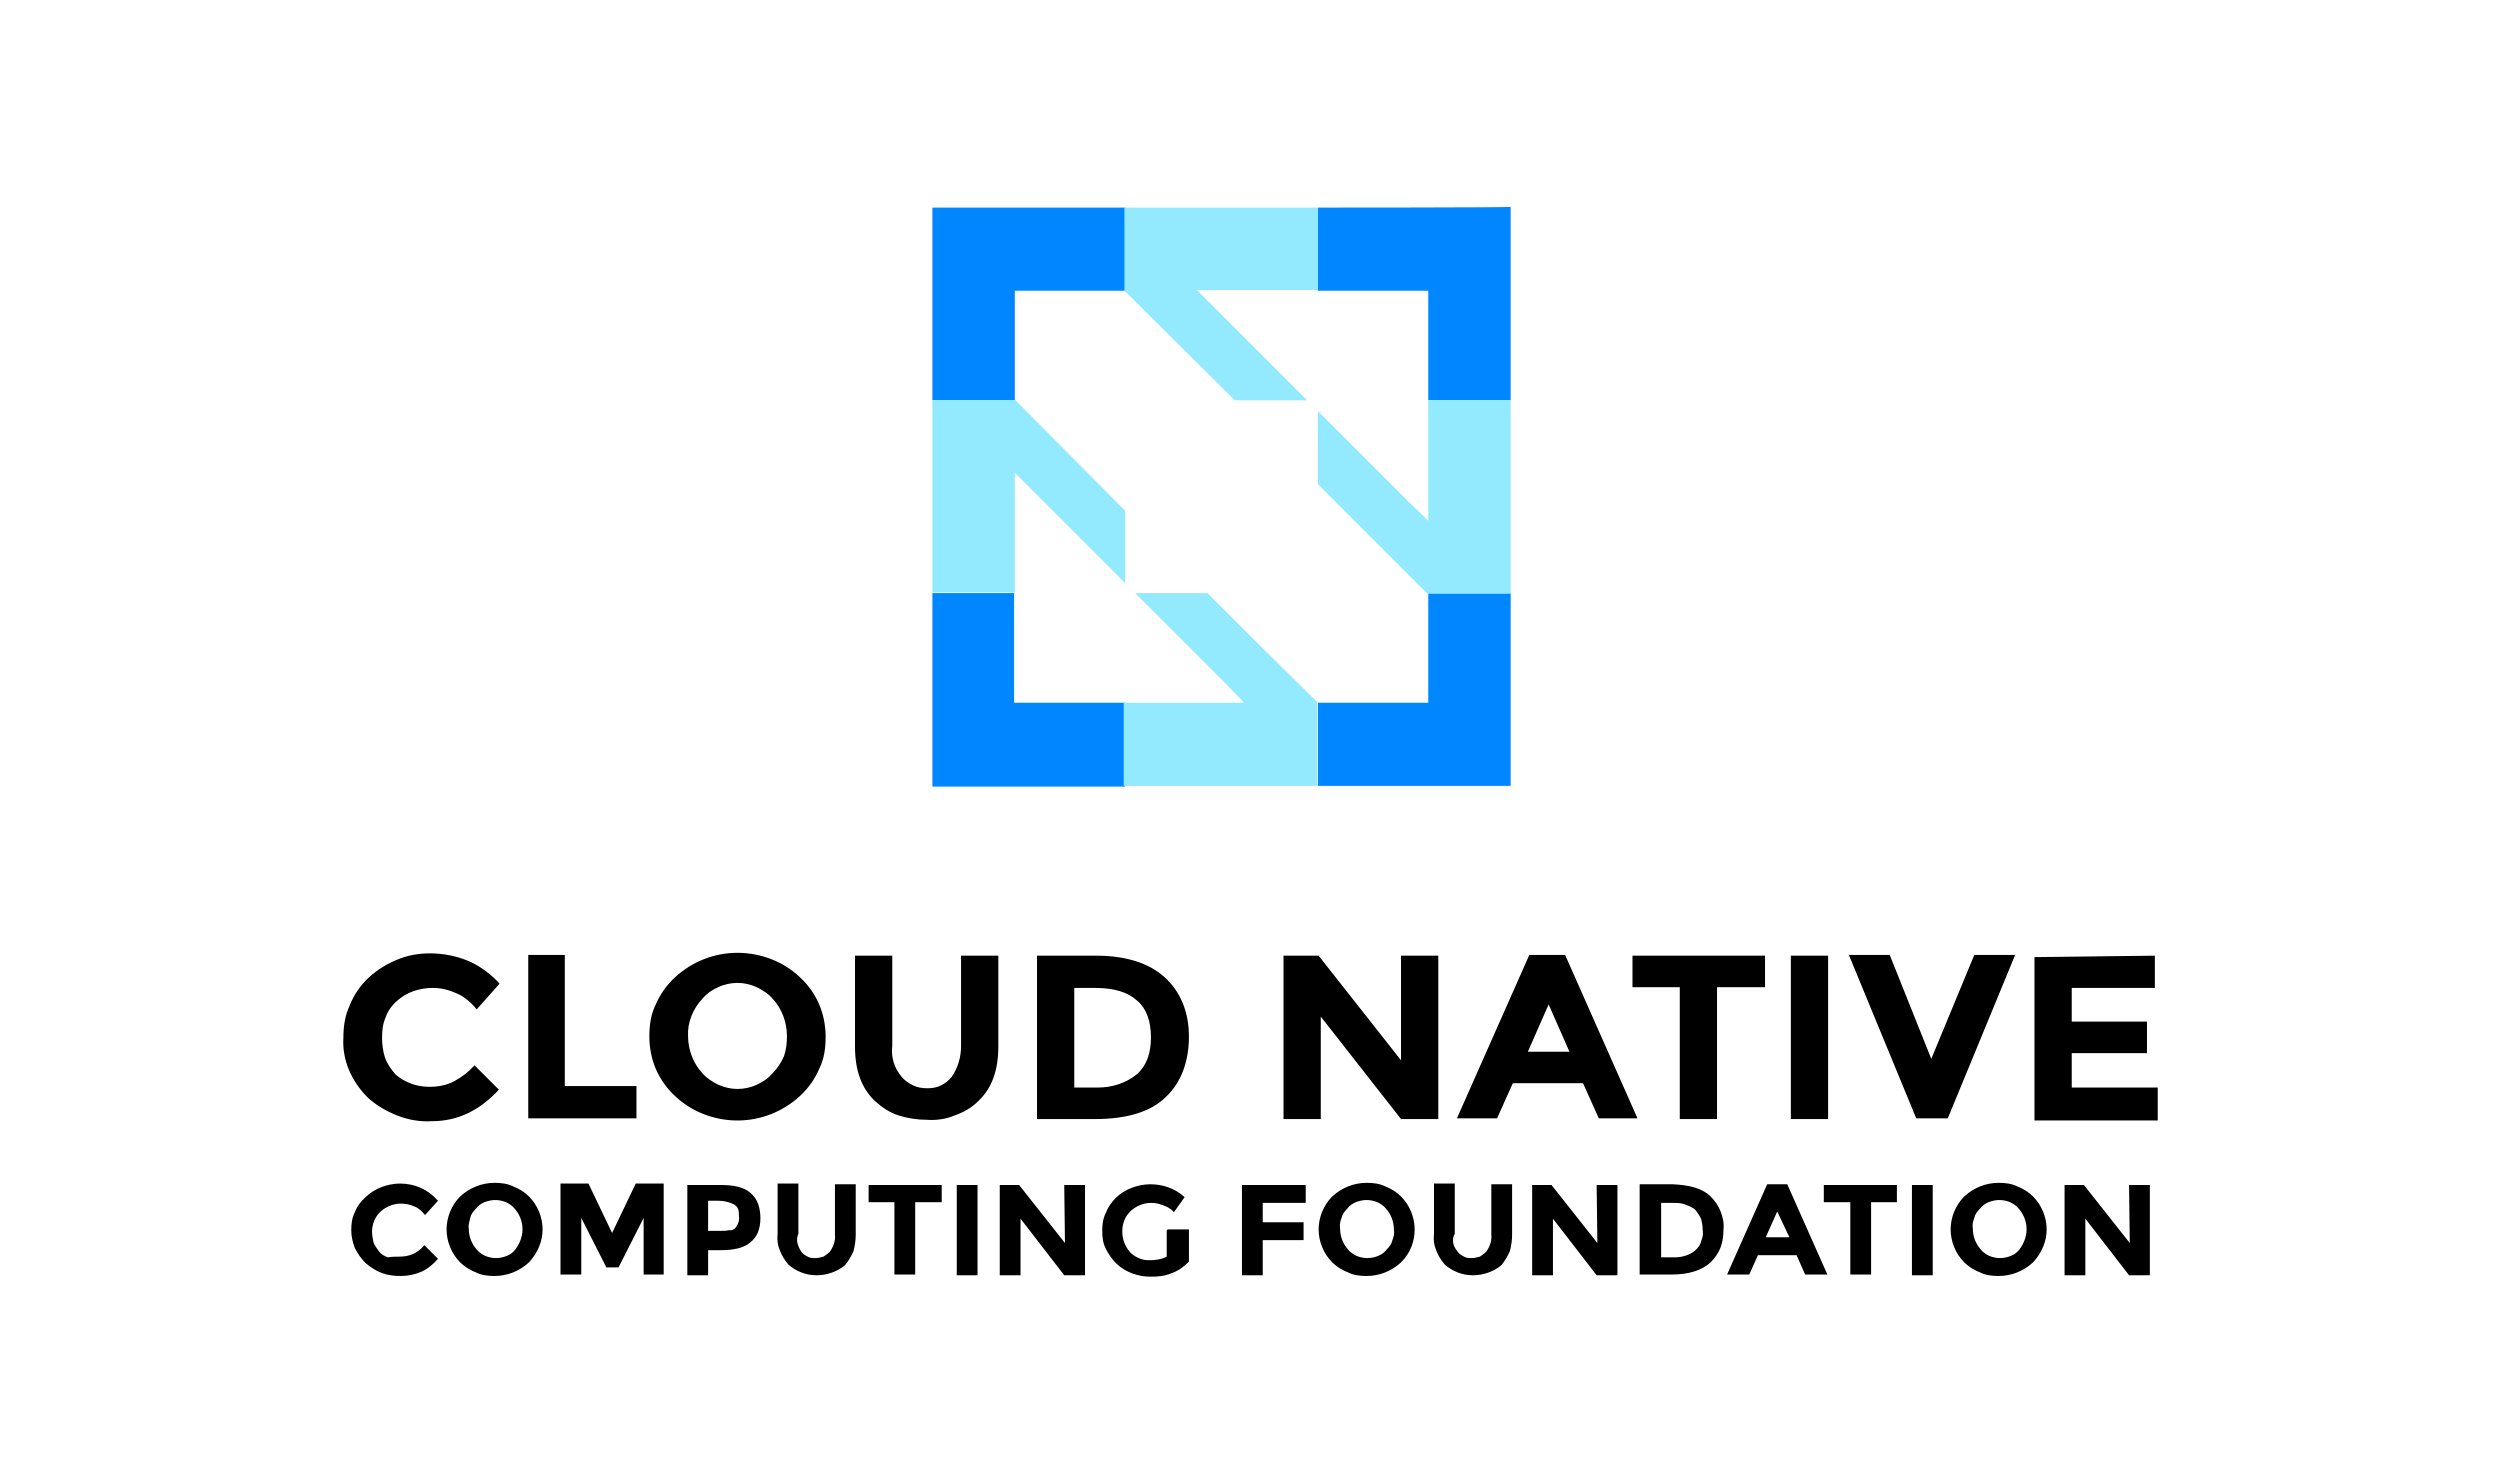 <svg width="718" height="425" viewBox="0 0 718 425" fill="none" xmlns="http://www.w3.org/2000/svg">
<path d="M114.671 360.907C116.112 360.907 117.347 360.701 118.787 360.084C120.022 359.466 121.051 358.643 121.874 357.614L125.784 361.524C124.55 362.965 122.903 364.406 121.051 365.229C119.199 366.052 117.141 366.464 115.083 366.464C113.231 366.464 111.379 366.258 109.732 365.64C108.086 365.023 106.439 363.994 104.999 362.759C103.764 361.524 102.735 360.084 101.912 358.437C101.294 356.791 100.883 355.145 100.883 353.293C100.883 351.44 101.089 349.794 101.912 348.148C102.529 346.501 103.558 345.061 104.999 343.826C106.234 342.591 107.88 341.562 109.526 340.945C111.173 340.327 113.025 339.916 114.877 339.916C116.935 339.916 118.993 340.327 120.845 341.15C122.697 341.974 124.344 343.208 125.784 344.855L122.08 348.971C121.257 347.942 120.228 346.913 118.993 346.501C117.758 345.884 116.318 345.678 115.083 345.678C113.025 345.678 110.967 346.501 109.321 347.942C108.497 348.765 107.88 349.588 107.468 350.617C107.057 351.646 106.851 352.675 106.851 353.704C106.851 354.733 107.057 355.762 107.263 356.791C107.674 357.82 108.292 358.643 108.909 359.466C109.526 360.29 110.35 360.701 111.379 361.113C112.613 360.907 113.642 360.907 114.671 360.907ZM151.921 362.553C149.245 365.023 145.747 366.464 142.042 366.464C140.19 366.464 138.338 366.258 136.692 365.435C135.045 364.817 133.399 363.788 132.164 362.553C129.694 360.084 128.254 356.585 128.254 353.087C128.254 349.588 129.694 346.09 132.164 343.62C134.839 341.151 138.338 339.71 142.042 339.71C143.895 339.71 145.747 339.916 147.393 340.739C149.039 341.356 150.686 342.385 151.921 343.62C154.39 346.09 155.831 349.588 155.831 353.087C155.831 356.585 154.39 359.878 151.921 362.553ZM150.068 353.087C150.068 350.823 149.245 348.765 147.805 347.119C147.187 346.295 146.158 345.678 145.335 345.266C144.306 344.855 143.277 344.649 142.248 344.649C141.219 344.649 140.19 344.855 139.161 345.266C138.132 345.678 137.309 346.295 136.692 347.119C135.868 347.942 135.251 348.765 135.045 349.794C134.839 350.823 134.428 351.852 134.634 352.881C134.634 355.145 135.457 357.203 136.897 358.849C137.515 359.672 138.544 360.29 139.367 360.701C140.396 361.113 141.425 361.319 142.454 361.319C143.483 361.319 144.512 361.113 145.541 360.701C146.57 360.29 147.393 359.672 148.01 358.849C149.245 357.203 150.068 355.145 150.068 353.087ZM184.848 349.794L177.645 363.994H174.147L166.944 349.794V366.052H160.976V339.916H169.002L175.793 354.116L182.584 339.916H190.611V366.052H184.848V349.794ZM215.512 342.591C216.541 343.414 217.364 344.649 217.776 345.884C218.187 347.119 218.393 348.559 218.393 349.794C218.393 353.087 217.364 355.351 215.512 356.791C213.66 358.437 210.779 359.055 206.663 359.055H203.37V366.258H197.402V340.327H206.869C210.779 340.327 213.66 340.945 215.512 342.591ZM211.19 352.675C212.013 351.646 212.425 350.411 212.219 349.177C212.219 348.559 212.219 347.942 212.013 347.324C211.808 346.707 211.396 346.295 210.779 345.884C209.544 345.266 207.898 344.855 206.457 344.855H203.37V353.498H207.28C207.898 353.498 208.721 353.498 209.338 353.293C210.161 353.498 210.779 353.087 211.19 352.675ZM230.124 359.466C230.535 360.084 231.153 360.495 231.976 360.907C232.593 361.319 233.416 361.319 234.24 361.319C235.063 361.319 235.68 361.113 236.503 360.907C237.121 360.495 237.738 360.084 238.356 359.466C239.385 358.026 240.002 356.174 239.796 354.527V340.121H245.764V354.527C245.764 356.174 245.558 357.614 245.147 359.261C244.529 360.701 243.706 362.142 242.677 363.377C240.414 365.229 237.532 366.258 234.445 366.258C231.358 366.258 228.477 365.023 226.419 363.171C225.39 361.936 224.567 360.701 223.95 359.055C223.332 357.614 223.127 355.968 223.332 354.322V339.916H229.3V354.322C228.477 356.174 229.095 357.82 230.124 359.466ZM262.845 345.266V366.052H256.877V345.266H249.469V340.327H270.46V345.266H262.845ZM274.782 340.327H280.75V366.258H274.782V340.327ZM305.651 340.327H311.619V366.258H305.651L293.098 350V366.258H287.13V340.327H292.686L305.857 356.997L305.651 340.327ZM335.492 353.087H341.46V362.348C340.019 363.788 338.373 365.023 336.521 365.64C334.669 366.464 332.611 366.669 330.553 366.669C326.848 366.669 323.35 365.435 320.675 362.965C319.44 361.73 318.411 360.29 317.588 358.643C316.764 356.997 316.559 355.351 316.559 353.498C316.559 351.646 316.764 350 317.588 348.353C318.205 346.707 319.234 345.266 320.469 344.032C321.704 342.797 323.35 341.768 324.996 341.15C326.643 340.533 328.495 340.121 330.347 340.121C334.051 340.121 337.55 341.356 340.225 343.826L337.138 348.148C336.315 347.119 335.08 346.501 333.846 346.09C332.817 345.678 331.788 345.472 330.553 345.472C328.495 345.472 326.437 346.295 324.79 347.736C323.967 348.559 323.35 349.382 322.938 350.411C322.527 351.44 322.321 352.469 322.321 353.704C322.321 355.968 323.144 358.026 324.585 359.672C325.202 360.29 326.025 360.907 327.054 361.319C327.877 361.73 328.906 361.936 329.935 361.936C331.788 361.936 333.434 361.73 335.08 360.907V353.498C335.08 353.087 335.492 353.087 335.492 353.087ZM375.005 340.327V345.472H362.657V351.029H374.388V356.174H362.657V366.258H356.689V340.327H375.005ZM402.376 362.553C399.701 365.023 396.202 366.464 392.498 366.464C390.646 366.464 388.793 366.258 387.147 365.435C385.501 364.817 383.854 363.788 382.62 362.553C380.15 360.084 378.709 356.585 378.709 353.087C378.709 349.588 380.15 346.09 382.62 343.62C385.295 341.151 388.793 339.71 392.498 339.71C394.35 339.71 396.202 339.916 397.849 340.739C399.495 341.356 401.141 342.385 402.376 343.62C404.846 346.09 406.286 349.588 406.286 353.087C406.286 356.585 405.051 359.878 402.376 362.553ZM400.318 353.087C400.318 350.823 399.495 348.765 398.054 347.119C397.437 346.295 396.408 345.678 395.585 345.266C394.556 344.855 393.527 344.649 392.498 344.649C391.469 344.649 390.44 344.855 389.411 345.266C388.382 345.678 387.559 346.295 386.941 347.119C386.118 347.942 385.501 348.765 385.295 349.794C384.883 350.823 384.678 351.852 384.883 352.881C384.883 355.145 385.707 357.203 387.147 358.849C387.765 359.672 388.793 360.29 389.617 360.701C390.646 361.113 391.675 361.319 392.704 361.319C393.733 361.319 394.762 361.113 395.791 360.701C396.82 360.29 397.643 359.672 398.26 358.849C399.083 358.026 399.701 357.203 399.907 356.174C400.318 355.145 400.524 354.116 400.318 353.087ZM418.634 359.466C419.046 360.084 419.663 360.495 420.486 360.907C421.104 361.319 421.927 361.319 422.75 361.319C423.573 361.319 424.191 361.113 425.014 360.907C425.631 360.495 426.249 360.084 426.866 359.466C427.895 358.026 428.512 356.174 428.307 354.527V340.121H434.275V354.527C434.275 356.174 434.069 357.614 433.657 359.261C433.04 360.701 432.217 362.142 431.188 363.377C428.924 365.229 426.043 366.258 422.956 366.258C419.869 366.258 416.988 365.023 414.93 363.171C413.901 361.936 413.078 360.701 412.46 359.055C411.843 357.614 411.637 355.968 411.843 354.322V339.916H417.811V354.322C416.782 356.174 417.399 358.026 418.634 359.466ZM458.559 340.327H464.527V366.258H458.559L446.005 350V366.258H440.037V340.327H445.594L458.765 356.997L458.559 340.327ZM491.281 343.62C492.515 344.855 493.544 346.295 494.162 347.942C494.779 349.588 495.191 351.235 494.985 353.087C494.985 354.733 494.779 356.585 494.162 358.232C493.544 359.878 492.515 361.319 491.281 362.553C488.811 364.817 485.107 366.052 479.962 366.052H470.907V340.121H480.373C485.313 340.327 489.017 341.356 491.281 343.62ZM486.959 359.055C487.782 358.232 488.399 357.409 488.605 356.38C489.017 355.351 489.223 354.322 489.017 353.293C489.017 352.264 488.811 351.029 488.605 350.206C488.194 349.177 487.576 348.353 486.959 347.53C486.136 346.707 484.901 346.295 483.872 345.884C482.637 345.472 481.608 345.472 480.373 345.472H477.081V361.113H480.991C483.049 361.113 485.312 360.495 486.959 359.055ZM518.446 366.052L515.976 360.495H504.863L502.394 366.052H496.014L507.539 340.121H513.301L524.826 366.052H518.446ZM510.42 347.942L507.127 355.351H513.918L510.42 347.942ZM537.379 345.266V366.052H531.411V345.266H523.797V340.327H544.788V345.266H537.379ZM549.11 340.327H555.078V366.258H549.11V340.327ZM583.889 362.553C581.214 365.023 577.716 366.464 574.011 366.464C572.159 366.464 570.307 366.258 568.66 365.435C567.014 364.817 565.368 363.788 564.133 362.553C561.663 360.084 560.223 356.585 560.223 353.087C560.223 349.588 561.663 346.09 564.133 343.62C566.808 341.151 570.307 339.71 574.011 339.71C575.863 339.71 577.716 339.916 579.362 340.739C581.008 341.356 582.655 342.385 583.889 343.62C586.359 346.09 587.8 349.588 587.8 353.087C587.8 356.585 586.359 359.878 583.889 362.553ZM582.037 353.087C582.037 350.823 581.214 348.765 579.774 347.119C579.156 346.295 578.127 345.678 577.304 345.266C576.275 344.855 575.246 344.649 574.217 344.649C573.188 344.649 572.159 344.855 571.13 345.266C570.101 345.678 569.278 346.295 568.66 347.119C567.837 347.942 567.22 348.765 567.014 349.794C566.602 350.823 566.397 351.852 566.602 352.881C566.602 355.145 567.426 357.203 568.866 358.849C569.484 359.672 570.513 360.29 571.336 360.701C572.365 361.113 573.394 361.319 574.423 361.319C575.452 361.319 576.481 361.113 577.51 360.701C578.539 360.29 579.362 359.672 579.979 358.849C581.214 357.203 582.037 355.145 582.037 353.087ZM611.466 340.327H617.434V366.258H611.466L598.913 350V366.258H592.945V340.327H598.501L611.672 356.997L611.466 340.327ZM123.315 312.133C125.784 312.133 128.254 311.721 130.518 310.487C132.781 309.252 134.634 307.811 136.28 305.959L143.277 312.956C137.721 318.924 131.547 322.011 123.932 322.011C120.639 322.217 117.141 321.6 114.054 320.365C110.967 319.13 108.086 317.484 105.616 315.22C103.352 312.956 101.5 310.281 100.265 307.4C99.031 304.519 98.413 301.226 98.619 298.139C98.619 294.846 99.031 291.759 100.471 288.672C101.706 285.585 103.558 282.91 106.028 280.646C108.497 278.382 111.584 276.53 114.877 275.295C118.17 274.061 121.668 273.649 125.167 273.855C128.666 274.061 132.164 274.884 135.251 276.324C138.338 277.765 141.219 280.029 143.483 282.498L136.897 289.907C135.457 288.055 133.605 286.408 131.341 285.379C129.077 284.35 126.813 283.733 124.344 283.733C120.434 283.733 116.729 284.968 114.054 287.437C112.613 288.672 111.379 290.319 110.761 292.171C109.938 294.023 109.732 295.875 109.732 297.933C109.732 299.785 109.938 301.843 110.555 303.695C111.173 305.548 112.408 307.194 113.642 308.634C116.318 310.898 119.61 312.133 123.315 312.133ZM151.715 321.188V274.266H162.21V311.927H182.79V321.188H151.715ZM229.712 314.808C224.773 319.336 218.393 321.806 211.808 321.806C205.222 321.806 198.637 319.336 193.903 314.808C191.434 312.545 189.582 309.869 188.347 306.988C187.112 304.107 186.495 300.814 186.495 297.727C186.495 294.434 186.906 291.348 188.347 288.466C189.582 285.585 191.434 282.91 193.903 280.646C198.842 276.118 205.222 273.649 211.808 273.649C218.393 273.649 224.979 276.118 229.712 280.646C232.182 282.91 234.034 285.585 235.269 288.466C236.503 291.348 237.121 294.64 237.121 297.727C237.121 301.02 236.709 304.107 235.269 306.988C234.034 309.869 232.182 312.545 229.712 314.808ZM226.008 297.521C226.008 293.611 224.567 289.701 221.892 286.82C220.657 285.379 219.011 284.35 217.364 283.527C215.512 282.704 213.66 282.292 211.808 282.292C209.955 282.292 207.898 282.704 206.251 283.527C204.399 284.35 202.958 285.379 201.724 286.82C199.048 289.701 197.402 293.611 197.608 297.521C197.608 301.432 199.048 305.342 201.724 308.223C202.958 309.663 204.605 310.692 206.251 311.516C208.103 312.339 209.955 312.75 211.808 312.75C213.66 312.75 215.718 312.339 217.364 311.516C219.216 310.692 220.657 309.663 221.892 308.223C223.332 306.782 224.361 305.136 225.185 303.284C225.802 301.432 226.008 299.579 226.008 297.521ZM258.935 309.252C259.758 310.281 260.993 311.104 262.228 311.721C263.463 312.339 264.903 312.545 266.344 312.545C267.785 312.545 269.019 312.339 270.254 311.721C271.489 311.104 272.518 310.281 273.341 309.252C275.193 306.577 276.016 303.49 276.016 300.403V274.472H286.718V300.608C286.718 307.4 284.866 312.545 280.956 316.249C279.103 318.101 276.634 319.542 274.164 320.365C271.695 321.394 269.019 321.806 266.138 321.6C263.463 321.6 260.787 321.188 258.112 320.365C255.437 319.542 253.173 317.895 251.321 316.249C247.411 312.545 245.558 307.4 245.558 300.608V274.472H256.26V300.403C255.848 303.695 256.877 306.782 258.935 309.252ZM334.463 280.646C338.991 284.762 341.46 290.524 341.46 297.727C341.46 304.93 339.196 310.898 334.875 315.014C330.553 319.336 323.556 321.394 314.501 321.394H297.831V274.472H314.912C323.144 274.472 329.935 276.53 334.463 280.646ZM326.643 308.429C329.318 305.959 330.553 302.461 330.553 297.933C330.553 293.405 329.318 289.701 326.643 287.437C323.967 284.968 320.057 283.733 314.501 283.733H308.532V312.339H315.324C319.44 312.339 323.35 311.104 326.643 308.429ZM402.376 274.472H413.078V321.394H402.376L379.327 291.965V321.394H368.625V274.472H378.709L402.376 304.519V274.472ZM459.176 321.188L454.649 311.104H434.481L429.953 321.188H418.428L439.214 274.266H449.504L470.289 321.188H459.176ZM444.77 288.466L438.802 302.049H450.739L444.77 288.466ZM493.133 283.527V321.394H482.431V283.527H468.849V274.472H506.921V283.527H493.133ZM514.33 274.472H525.031V321.394H514.33V274.472ZM554.666 304.107L567.014 274.266H578.745L559.4 321.188H550.344L531 274.266H542.73L554.666 304.107ZM618.875 274.472V283.733H595.003V293.405H616.611V302.461H595.003V312.339H619.698V321.806H584.301V274.884L618.875 274.472Z" fill="black"/>
<path d="M291.246 170.338H267.785V225.904H323.144V201.825H291.246V170.338ZM410.197 170.544V201.825H378.504V225.698H433.863V170.133H409.991L410.197 170.544ZM267.785 114.979H291.657L291.451 114.773V83.492H323.144V59.619H267.785V114.979ZM378.504 59.619V83.492H410.197V114.979H433.863V59.414C433.863 59.619 378.504 59.619 378.504 59.619Z" fill="#0086FF"/>
<path d="M375.417 114.979L343.724 83.286H378.504V59.62H322.938V83.492L354.631 114.979H375.417ZM346.811 170.339H326.025L352.162 196.475L357.307 201.826H322.733V225.698H378.298V201.62L362.451 185.979L346.811 170.339ZM410.197 114.979V149.553L404.64 144.202L378.504 118.066V139.057L394.144 154.698L409.991 170.544H433.863V114.979H410.197ZM322.938 146.466L291.657 114.979H267.785V170.133H291.451V135.765L323.144 167.457V146.466H322.938Z" fill="#93EAFF"/>
</svg>
